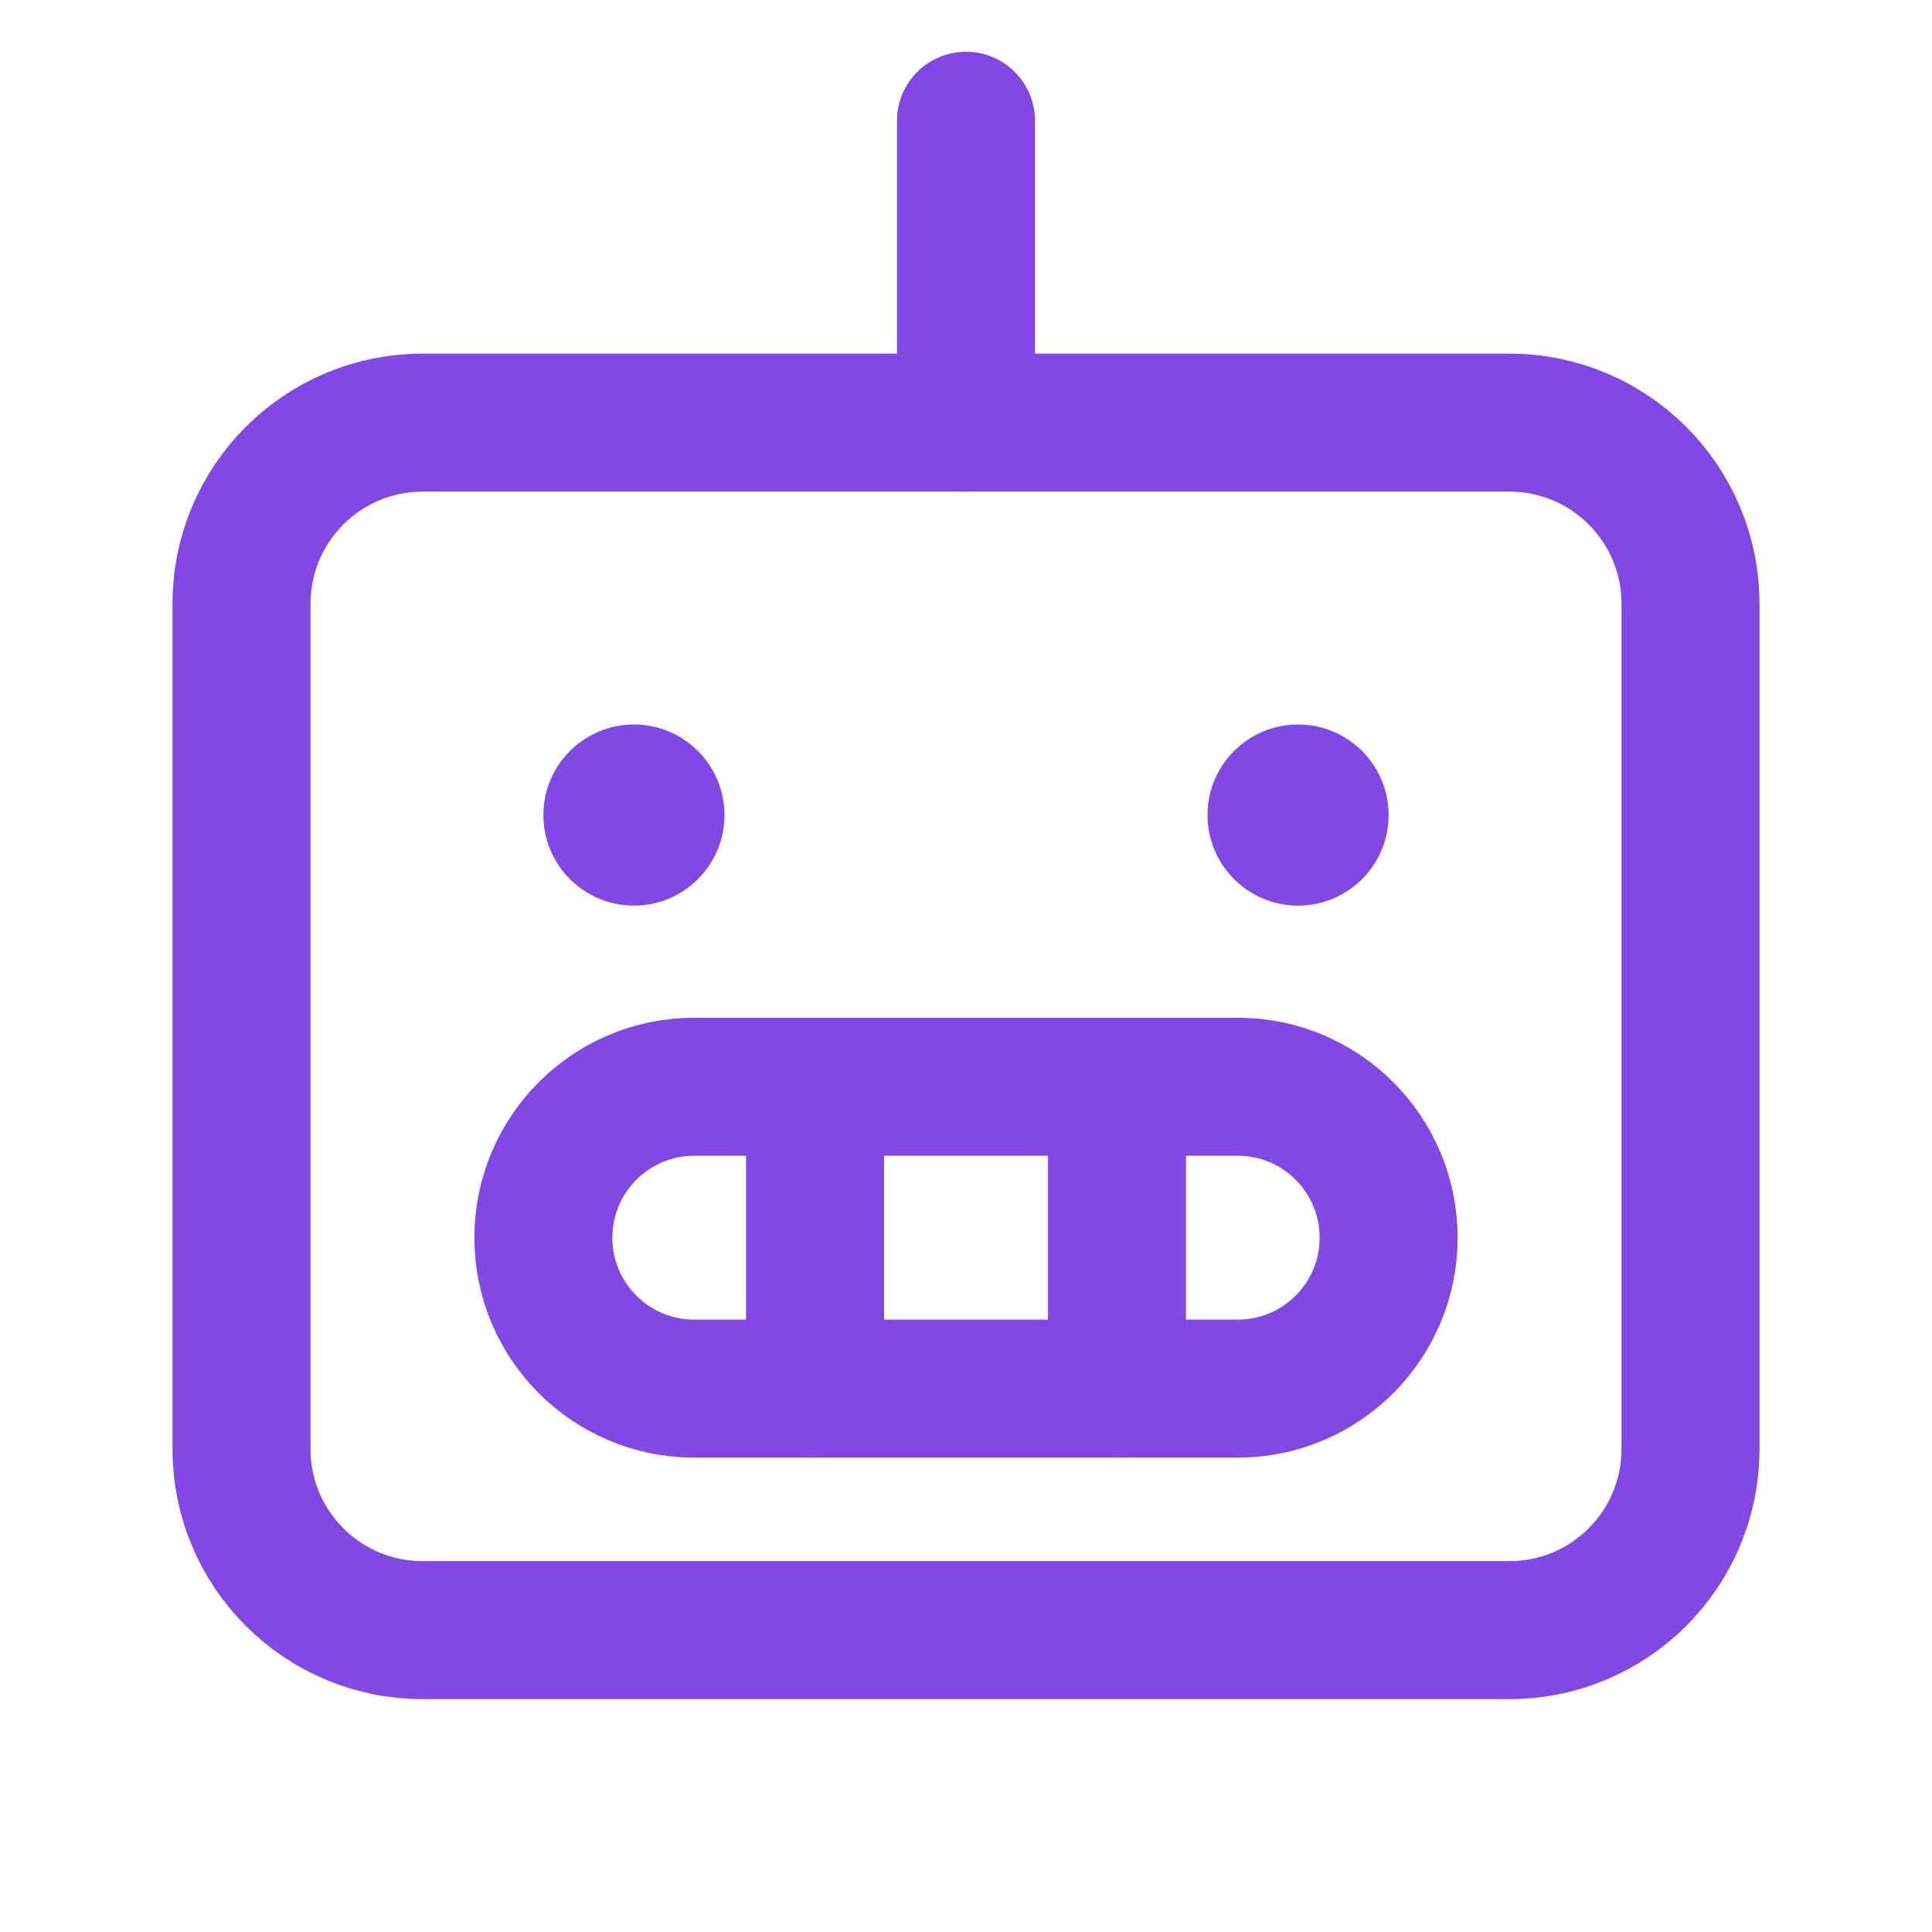 <svg width="28" height="28" viewBox="0 0 28 28" fill="none" xmlns="http://www.w3.org/2000/svg">
<path d="M21.875 6.125H6.125C4.675 6.125 3.5 7.3 3.5 8.75V21C3.5 22.45 4.675 23.625 6.125 23.625H21.875C23.325 23.625 24.5 22.45 24.5 21V8.75C24.5 7.3 23.325 6.125 21.875 6.125Z" stroke="#8247E5" stroke-width="2" stroke-linecap="round" stroke-linejoin="round"/>
<path d="M17.938 15.75H10.062C8.854 15.75 7.875 16.729 7.875 17.938C7.875 19.146 8.854 20.125 10.062 20.125H17.938C19.146 20.125 20.125 19.146 20.125 17.938C20.125 16.729 19.146 15.75 17.938 15.75Z" stroke="#8247E5" stroke-width="2" stroke-linecap="round" stroke-linejoin="round"/>
<path d="M16.188 15.75V20.125" stroke="#8247E5" stroke-width="2" stroke-linecap="round" stroke-linejoin="round"/>
<path d="M11.812 15.75V20.125" stroke="#8247E5" stroke-width="2" stroke-linecap="round" stroke-linejoin="round"/>
<path d="M14 6.125V1.75" stroke="#8247E5" stroke-width="2" stroke-linecap="round" stroke-linejoin="round"/>
<path d="M9.188 13.125C9.912 13.125 10.5 12.537 10.5 11.812C10.5 11.088 9.912 10.5 9.188 10.5C8.463 10.5 7.875 11.088 7.875 11.812C7.875 12.537 8.463 13.125 9.188 13.125Z" fill="#8247E5"/>
<path d="M18.812 13.125C19.537 13.125 20.125 12.537 20.125 11.812C20.125 11.088 19.537 10.5 18.812 10.5C18.088 10.5 17.5 11.088 17.5 11.812C17.5 12.537 18.088 13.125 18.812 13.125Z" fill="#8247E5"/>
</svg>
